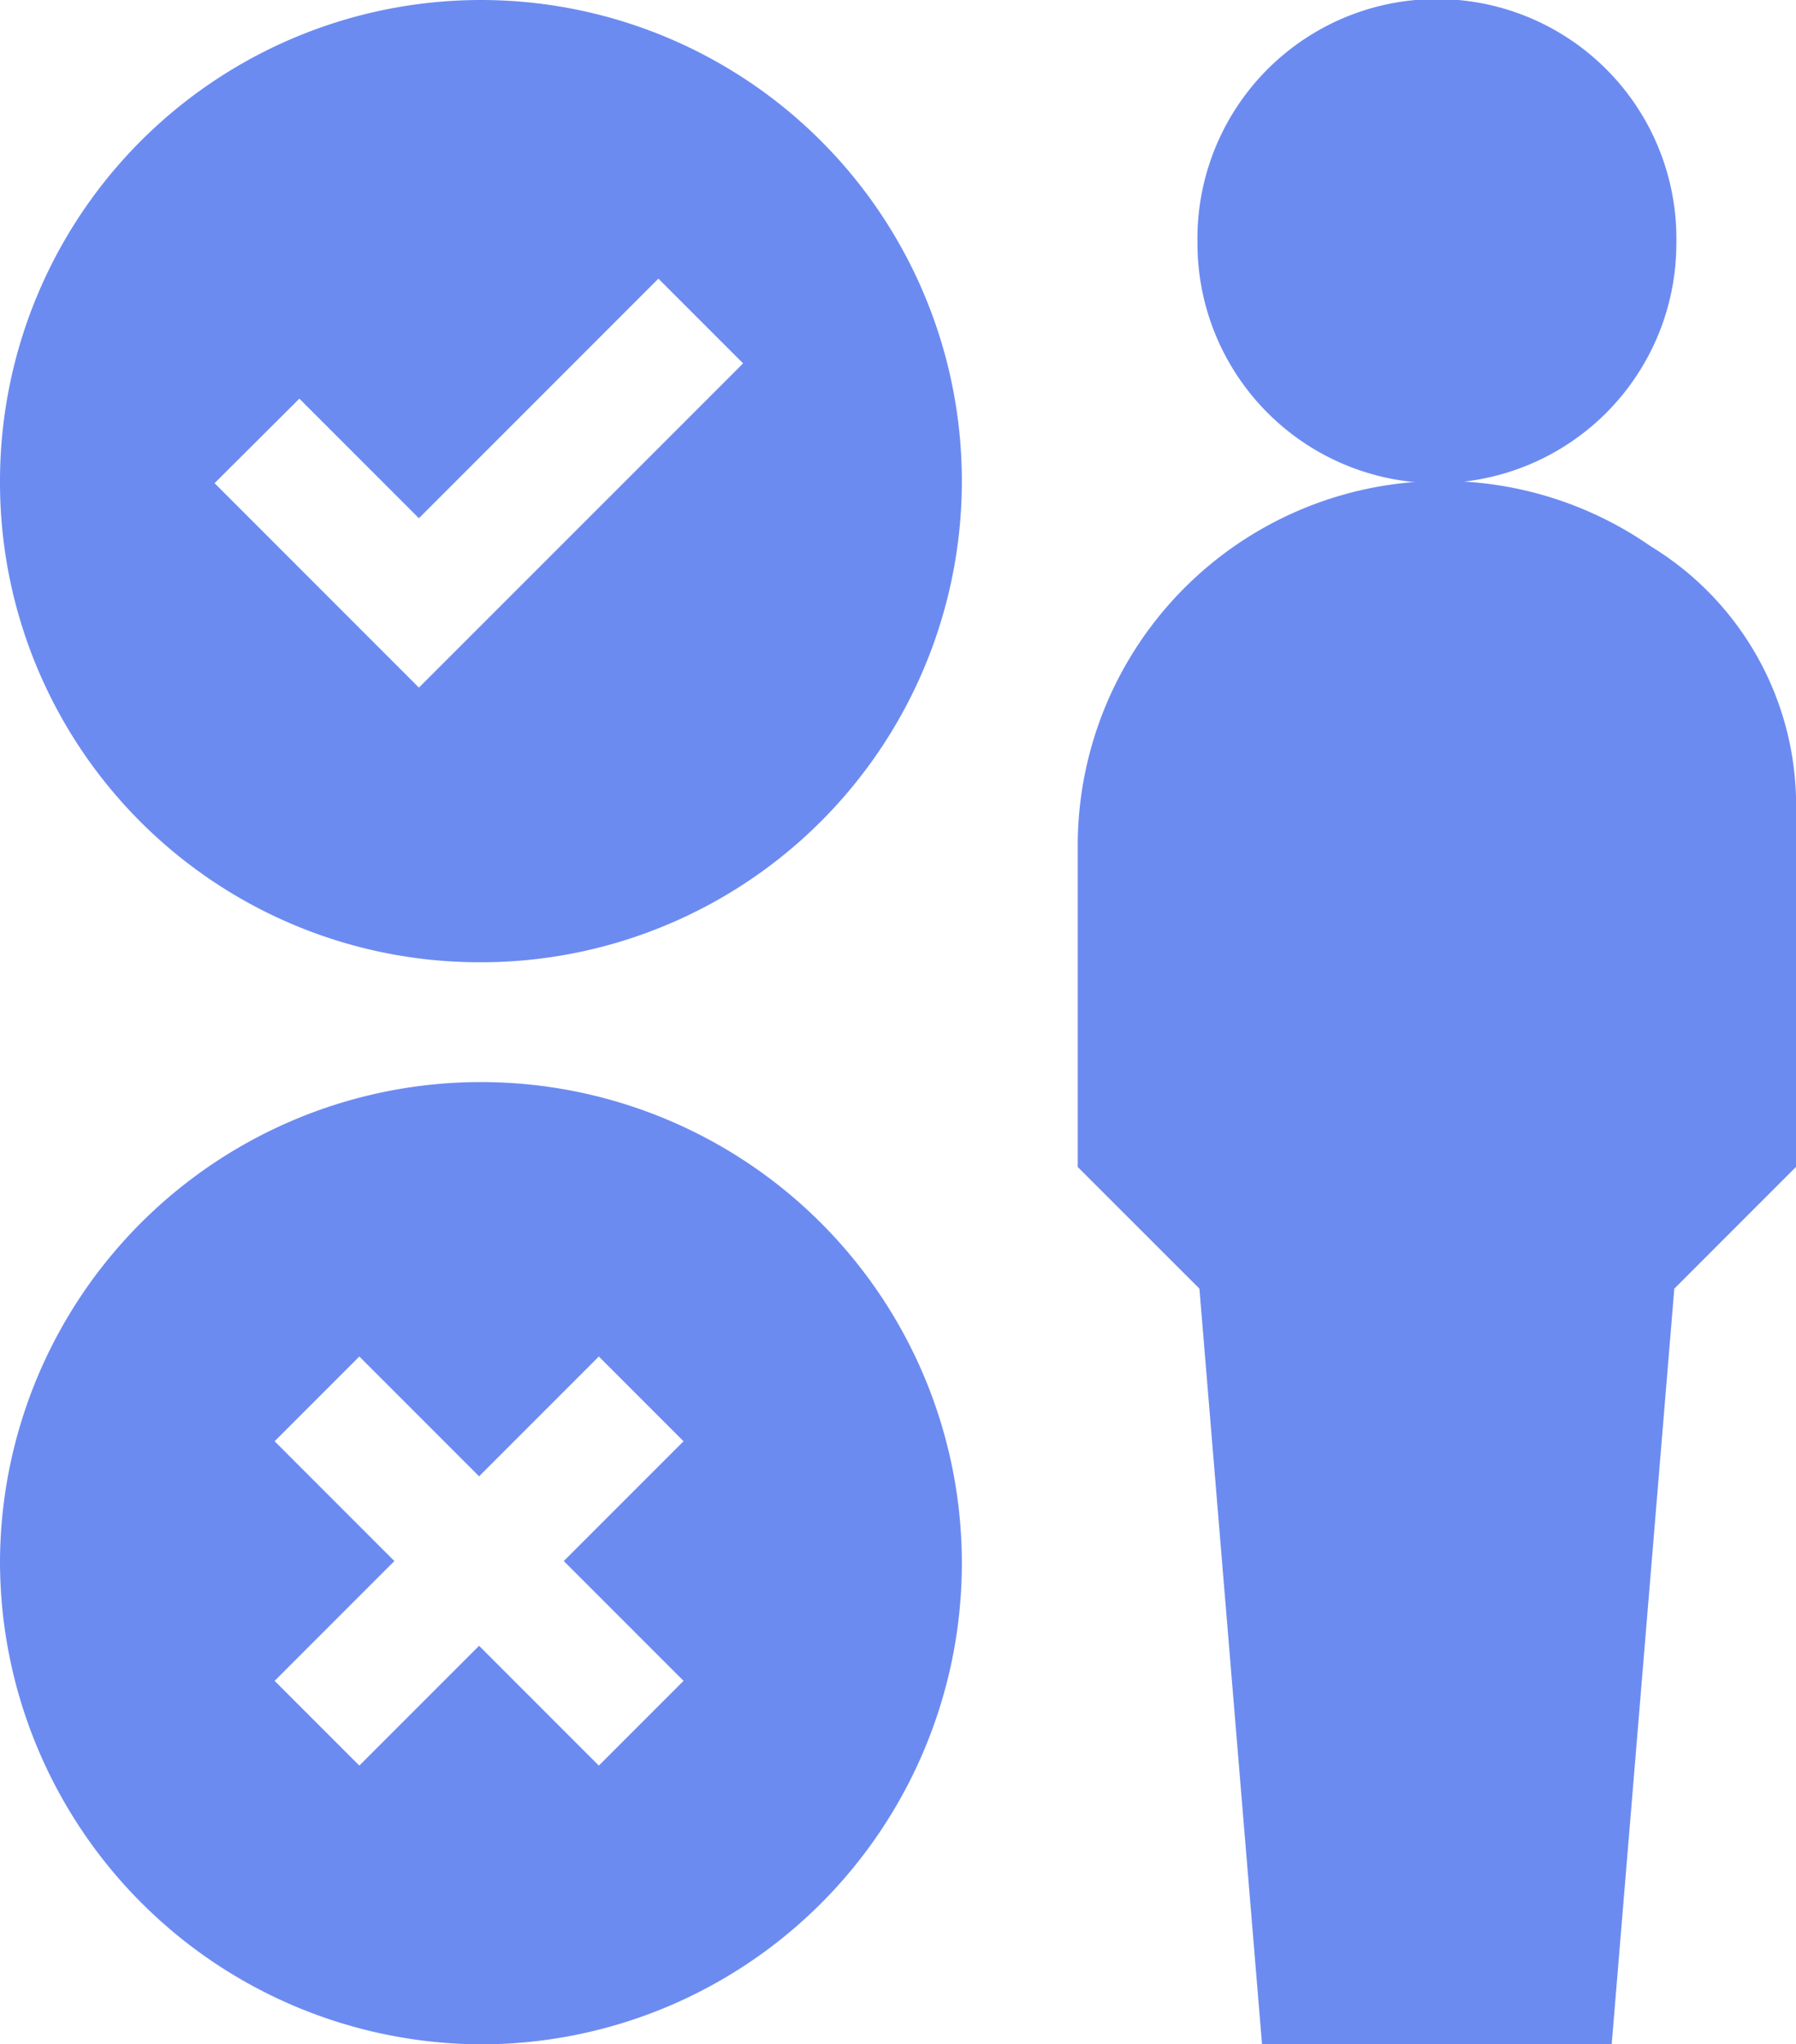 <svg xmlns="http://www.w3.org/2000/svg" width="17.578" height="20" viewBox="0 0 17.578 20"><defs><style>.a{fill:#6c8bf1;}</style></defs><path class="a" d="M333.344,4.727a2.346,2.346,0,0,0,2.344-2.344,2.344,2.344,0,1,0-4.687,0A2.346,2.346,0,0,0,333.344,4.727Z" transform="translate(-319.281)"/><path class="a" d="M302.192,128.88l.613,7.394h3.422l.613-7.394,1.192-1.192v-3.532a2.965,2.965,0,0,0-1.422-2.538,3.57,3.57,0,0,0-5.609,2.9v3.172Z" transform="translate(-290.453 -116.273)"/><path class="a" d="M35.688,9.414A4.707,4.707,0,1,0,31,4.727,4.693,4.693,0,0,0,35.688,9.414ZM35.1,6.727l-2-2L33.93,3.9,35.1,5.07l2.344-2.344.829.829Z" transform="translate(-31)"/><path class="a" d="M35.688,280.414A4.707,4.707,0,1,0,31,275.688,4.726,4.726,0,0,0,35.688,280.414Zm-2-5.9.829-.829,1.172,1.172,1.172-1.172.829.829-1.172,1.172,1.172,1.172-.829.829-1.172-1.172-1.172,1.172-.829-.829,1.172-1.172Z" transform="translate(-31 -260.414)"/></svg>